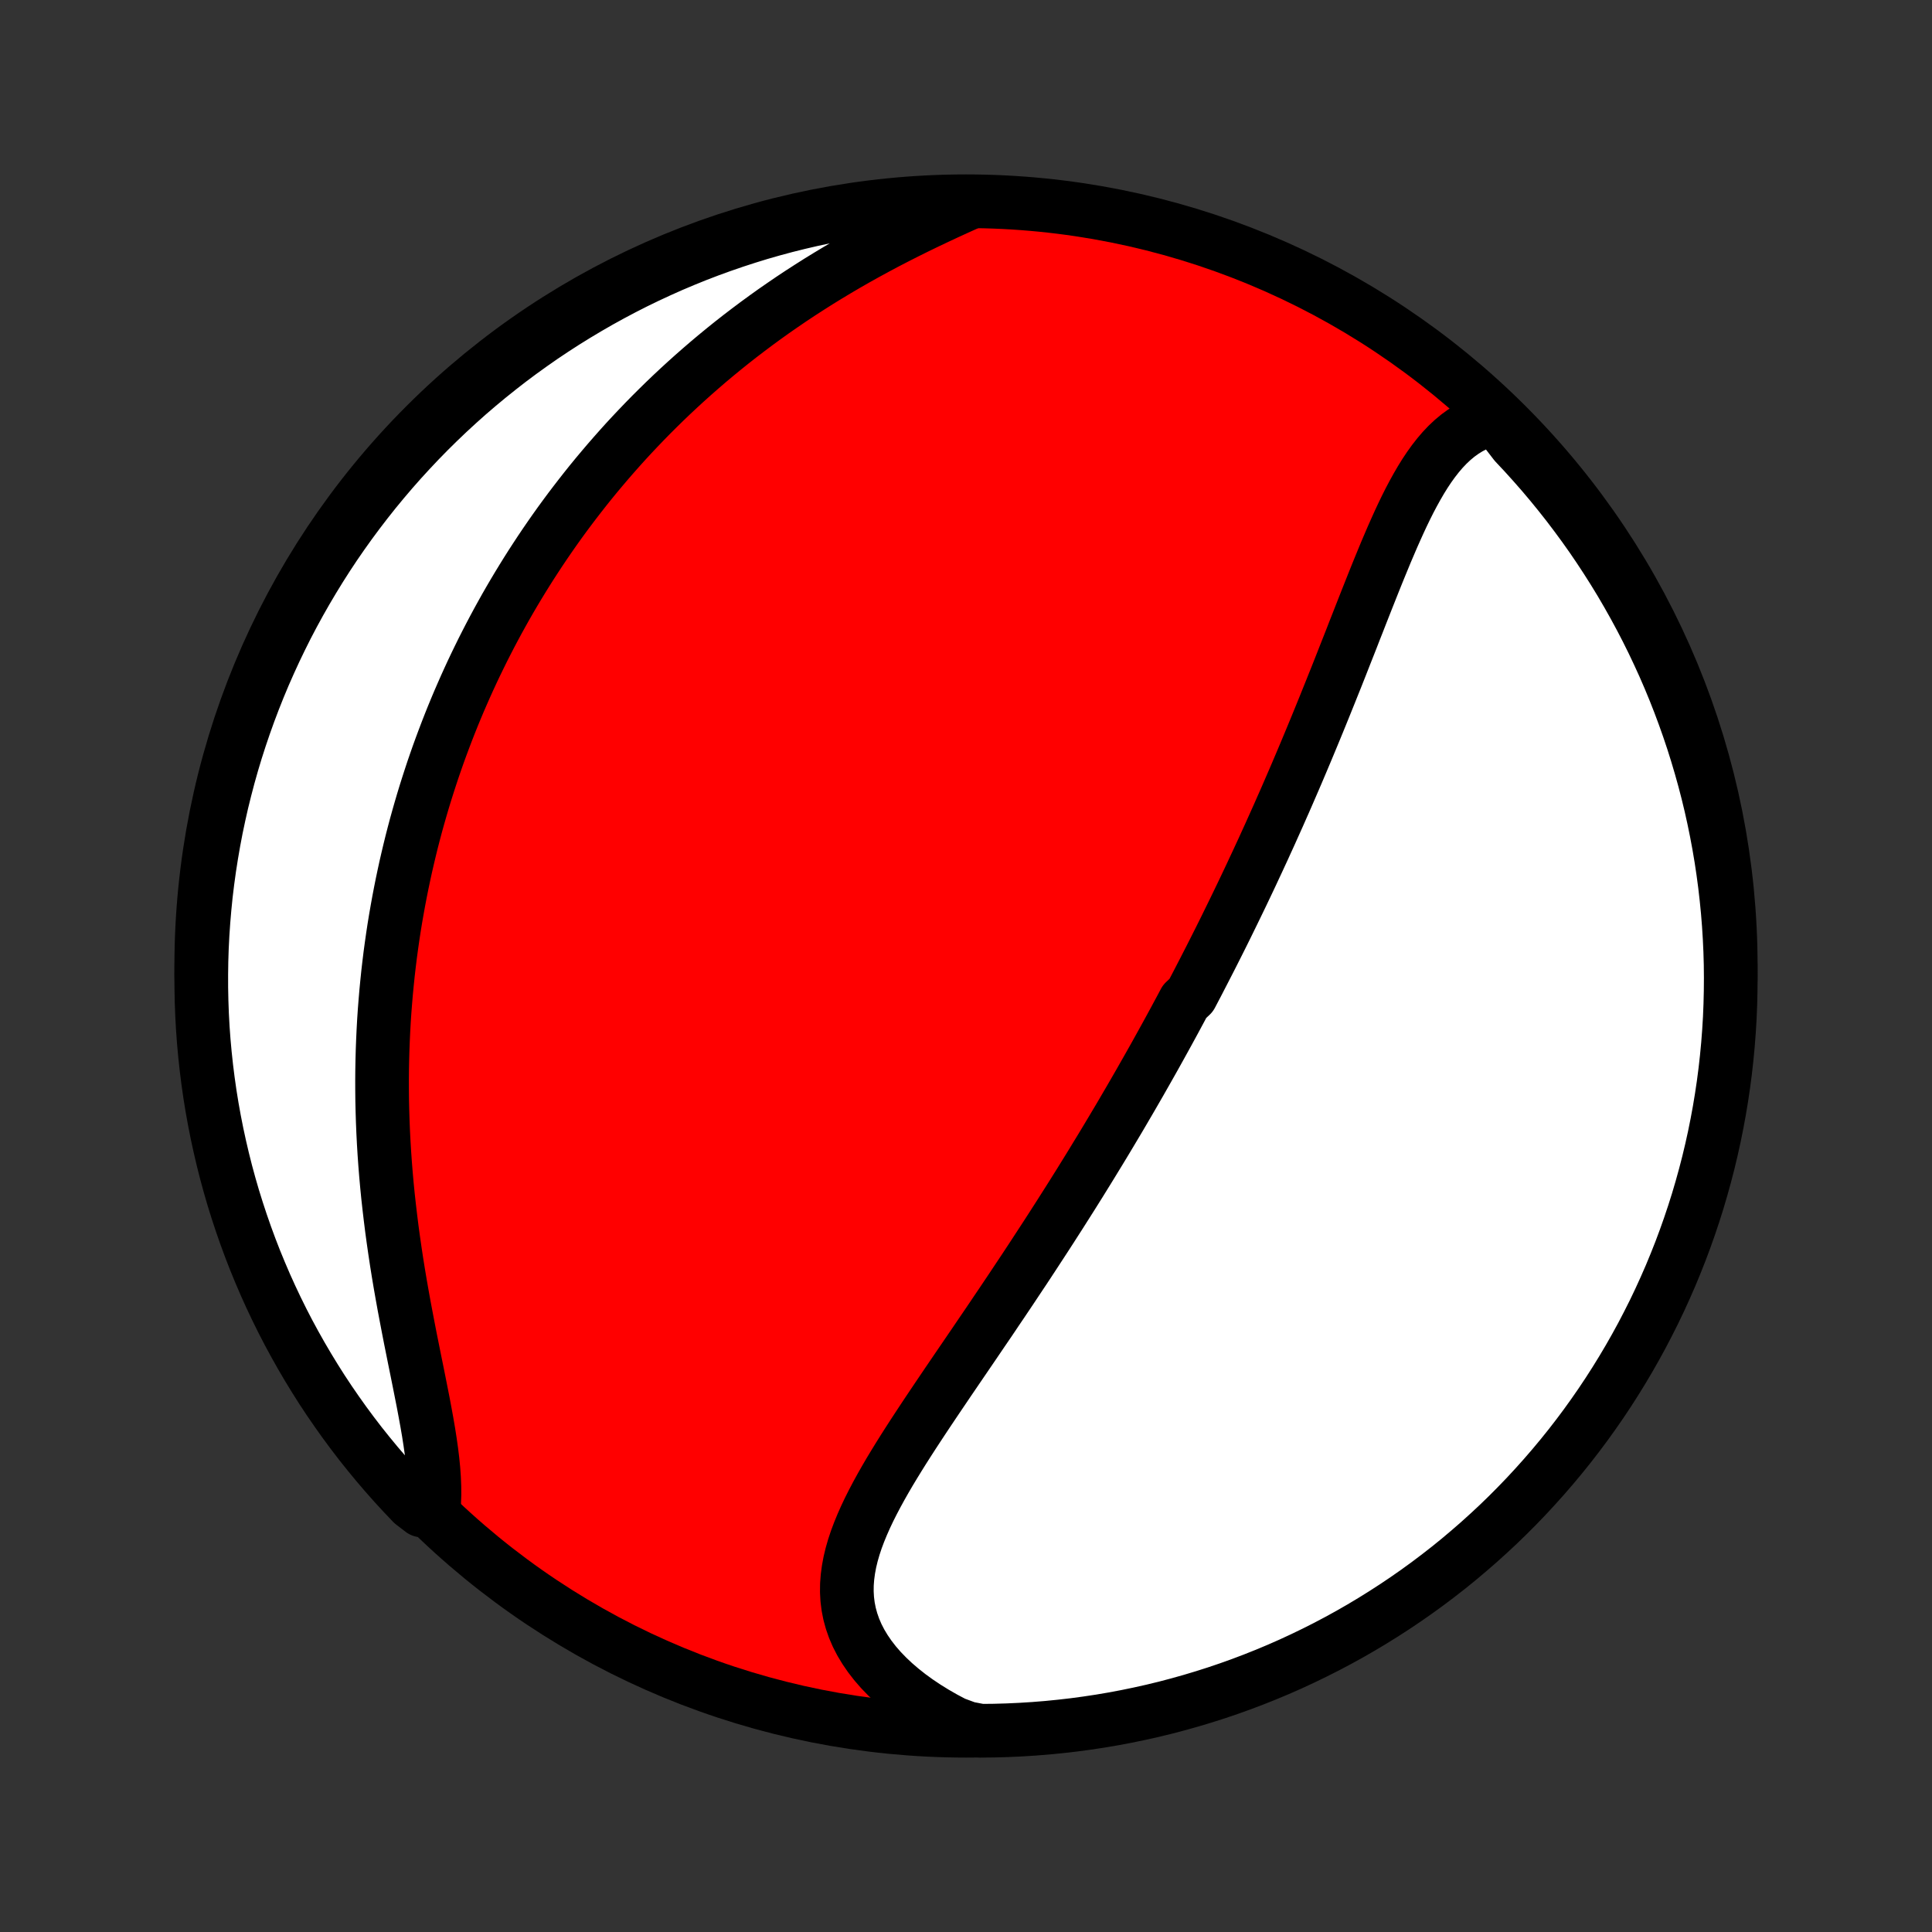 <?xml version="1.0" encoding="utf-8" standalone="no"?>
<!DOCTYPE svg PUBLIC "-//W3C//DTD SVG 1.1//EN"
  "http://www.w3.org/Graphics/SVG/1.1/DTD/svg11.dtd">
<!-- Created with matplotlib (http://matplotlib.org/) -->
<svg height="72pt" version="1.1" viewBox="0 0 72 72" width="72pt" xmlns="http://www.w3.org/2000/svg" xmlns:xlink="http://www.w3.org/1999/xlink">
 <rect x="0" y="0" width="72" height="72" fill="#333333" stroke="none"/>
 <defs>
  <style type="text/css">
*{stroke-linecap:butt;stroke-linejoin:round;}
  </style>
 </defs>
 <g id="figure_1">
  <g id="patch_1">
   <path d="
M0 72
L72 72
L72 0
L0 0
z
" style="fill:none;"/>
  </g>
  <g id="axes_1">
   <g id="PatchCollection_1">
    <defs>
     <path d="
M36 -7.5
C43.558 -7.5 50.808 -10.503 56.153 -15.848
C61.497 -21.192 64.5 -28.442 64.5 -36
C64.5 -43.558 61.497 -50.808 56.153 -56.153
C50.808 -61.497 43.558 -64.5 36 -64.5
C28.442 -64.5 21.192 -61.497 15.848 -56.153
C10.503 -50.808 7.5 -43.558 7.5 -36
C7.5 -28.442 10.503 -21.192 15.848 -15.848
C21.192 -10.503 28.442 -7.5 36 -7.5
z
" id="C0_0_a811fe30f3"/>
     <path d="
M55.738 -56.419
L55.476 -56.355
L55.226 -56.273
L54.987 -56.172
L54.759 -56.054
L54.541 -55.919
L54.333 -55.769
L54.135 -55.604
L53.945 -55.425
L53.763 -55.233
L53.589 -55.029
L53.422 -54.815
L53.261 -54.591
L53.106 -54.358
L52.956 -54.116
L52.811 -53.867
L52.67 -53.612
L52.532 -53.351
L52.398 -53.084
L52.267 -52.813
L52.139 -52.538
L52.013 -52.259
L51.888 -51.977
L51.766 -51.692
L51.644 -51.406
L51.525 -51.117
L51.406 -50.828
L51.288 -50.537
L51.171 -50.245
L51.055 -49.953
L50.939 -49.661
L50.824 -49.369
L50.709 -49.077
L50.595 -48.785
L50.48 -48.494
L50.367 -48.203
L50.253 -47.913
L50.139 -47.625
L50.026 -47.337
L49.913 -47.05
L49.8 -46.765
L49.686 -46.481
L49.573 -46.199
L49.46 -45.918
L49.347 -45.638
L49.234 -45.36
L49.121 -45.083
L49.008 -44.808
L48.895 -44.535
L48.782 -44.263
L48.669 -43.992
L48.556 -43.724
L48.443 -43.457
L48.33 -43.191
L48.217 -42.928
L48.103 -42.665
L47.99 -42.404
L47.877 -42.145
L47.763 -41.888
L47.65 -41.631
L47.536 -41.377
L47.422 -41.123
L47.309 -40.871
L47.194 -40.62
L47.081 -40.371
L46.966 -40.123
L46.852 -39.876
L46.737 -39.631
L46.623 -39.386
L46.508 -39.143
L46.393 -38.901
L46.278 -38.66
L46.162 -38.42
L46.046 -38.18
L45.93 -37.942
L45.814 -37.705
L45.698 -37.468
L45.581 -37.232
L45.464 -36.997
L45.346 -36.763
L45.228 -36.529
L45.11 -36.296
L44.991 -36.064
L44.872 -35.832
L44.752 -35.6
L44.633 -35.369
L44.512 -35.138
L44.391 -34.908
L44.147 -34.678
L44.025 -34.448
L43.901 -34.218
L43.778 -33.989
L43.653 -33.759
L43.528 -33.53
L43.402 -33.301
L43.275 -33.071
L43.148 -32.842
L43.02 -32.612
L42.891 -32.383
L42.761 -32.153
L42.63 -31.923
L42.499 -31.692
L42.366 -31.461
L42.233 -31.23
L42.099 -30.999
L41.963 -30.767
L41.827 -30.534
L41.69 -30.301
L41.551 -30.068
L41.411 -29.833
L41.271 -29.599
L41.129 -29.363
L40.986 -29.127
L40.841 -28.89
L40.696 -28.652
L40.549 -28.413
L40.401 -28.174
L40.252 -27.933
L40.101 -27.692
L39.949 -27.449
L39.795 -27.206
L39.64 -26.962
L39.484 -26.716
L39.326 -26.47
L39.167 -26.222
L39.006 -25.973
L38.844 -25.724
L38.68 -25.473
L38.515 -25.22
L38.349 -24.967
L38.181 -24.712
L38.011 -24.457
L37.84 -24.2
L37.668 -23.941
L37.494 -23.682
L37.319 -23.421
L37.142 -23.16
L36.965 -22.896
L36.786 -22.632
L36.605 -22.367
L36.424 -22.1
L36.242 -21.832
L36.059 -21.564
L35.875 -21.294
L35.69 -21.023
L35.505 -20.751
L35.319 -20.478
L35.134 -20.204
L34.948 -19.929
L34.763 -19.654
L34.578 -19.378
L34.394 -19.101
L34.211 -18.823
L34.029 -18.545
L33.849 -18.266
L33.671 -17.987
L33.496 -17.707
L33.324 -17.427
L33.155 -17.147
L32.991 -16.866
L32.832 -16.586
L32.678 -16.305
L32.53 -16.024
L32.389 -15.744
L32.256 -15.463
L32.132 -15.183
L32.017 -14.903
L31.912 -14.623
L31.819 -14.343
L31.739 -14.064
L31.672 -13.786
L31.62 -13.507
L31.583 -13.23
L31.562 -12.953
L31.559 -12.677
L31.574 -12.402
L31.608 -12.129
L31.662 -11.856
L31.736 -11.586
L31.83 -11.317
L31.945 -11.05
L32.081 -10.786
L32.238 -10.525
L32.415 -10.267
L32.612 -10.013
L32.829 -9.763
L33.066 -9.518
L33.32 -9.278
L33.593 -9.044
L33.882 -8.815
L34.188 -8.593
L34.509 -8.378
L34.845 -8.17
L35.194 -7.97
L35.557 -7.778
L36.053 -7.595
L36.55 -7.5
L37.047 -7.505
L37.544 -7.519
L38.041 -7.542
L38.536 -7.573
L39.031 -7.613
L39.526 -7.662
L40.019 -7.719
L40.51 -7.785
L41.001 -7.859
L41.49 -7.942
L41.977 -8.034
L42.462 -8.134
L42.946 -8.242
L43.427 -8.359
L43.906 -8.485
L44.383 -8.619
L44.857 -8.761
L45.328 -8.911
L45.797 -9.07
L46.263 -9.237
L46.725 -9.412
L47.184 -9.595
L47.64 -9.786
L48.092 -9.985
L48.541 -10.193
L48.986 -10.408
L49.426 -10.63
L49.863 -10.861
L50.296 -11.099
L50.724 -11.345
L51.147 -11.598
L51.566 -11.859
L51.981 -12.127
L52.39 -12.402
L52.794 -12.684
L53.194 -12.974
L53.588 -13.271
L53.977 -13.574
L54.36 -13.884
L54.737 -14.202
L55.109 -14.525
L55.475 -14.856
L55.836 -15.192
L56.19 -15.535
L56.538 -15.885
L56.88 -16.24
L57.215 -16.602
L57.544 -16.969
L57.866 -17.342
L58.182 -17.721
L58.491 -18.105
L58.793 -18.495
L59.088 -18.89
L59.376 -19.291
L59.657 -19.696
L59.931 -20.107
L60.197 -20.522
L60.456 -20.942
L60.708 -21.367
L60.952 -21.796
L61.189 -22.229
L61.417 -22.667
L61.639 -23.108
L61.852 -23.554
L62.057 -24.003
L62.255 -24.456
L62.444 -24.913
L62.626 -25.373
L62.799 -25.836
L62.964 -26.302
L63.121 -26.771
L63.27 -27.243
L63.41 -27.718
L63.542 -28.195
L63.666 -28.674
L63.781 -29.156
L63.888 -29.64
L63.986 -30.126
L64.076 -30.614
L64.157 -31.103
L64.23 -31.594
L64.294 -32.086
L64.349 -32.579
L64.396 -33.073
L64.434 -33.569
L64.464 -34.065
L64.484 -34.561
L64.496 -35.058
L64.5 -35.555
L64.495 -36.053
L64.481 -36.55
L64.458 -37.047
L64.427 -37.544
L64.387 -38.041
L64.338 -38.536
L64.281 -39.031
L64.215 -39.526
L64.141 -40.019
L64.058 -40.51
L63.966 -41.001
L63.866 -41.49
L63.758 -41.977
L63.641 -42.462
L63.515 -42.946
L63.381 -43.427
L63.239 -43.906
L63.089 -44.383
L62.93 -44.857
L62.763 -45.328
L62.588 -45.797
L62.405 -46.263
L62.214 -46.725
L62.015 -47.184
L61.807 -47.64
L61.593 -48.092
L61.37 -48.541
L61.139 -48.986
L60.901 -49.426
L60.655 -49.863
L60.402 -50.296
L60.141 -50.724
L59.873 -51.147
L59.598 -51.566
L59.316 -51.981
L59.026 -52.39
L58.729 -52.794
L58.426 -53.194
L58.115 -53.588
L57.798 -53.977
L57.475 -54.36
L57.144 -54.737
L56.808 -55.109
L56.465 -55.475
z
" id="C0_1_0a796011cd"/>
     <path d="
M36.069 -64.42
L35.689 -64.249
L35.309 -64.075
L34.927 -63.897
L34.546 -63.716
L34.166 -63.532
L33.787 -63.344
L33.41 -63.153
L33.035 -62.959
L32.663 -62.761
L32.294 -62.56
L31.928 -62.356
L31.566 -62.149
L31.208 -61.939
L30.854 -61.726
L30.504 -61.511
L30.159 -61.292
L29.818 -61.072
L29.482 -60.849
L29.151 -60.623
L28.824 -60.396
L28.503 -60.166
L28.187 -59.935
L27.875 -59.701
L27.569 -59.467
L27.267 -59.23
L26.971 -58.992
L26.68 -58.753
L26.393 -58.512
L26.112 -58.27
L25.835 -58.027
L25.563 -57.783
L25.296 -57.538
L25.033 -57.292
L24.775 -57.045
L24.522 -56.797
L24.273 -56.549
L24.029 -56.3
L23.789 -56.05
L23.553 -55.8
L23.321 -55.549
L23.094 -55.297
L22.871 -55.045
L22.651 -54.792
L22.436 -54.539
L22.224 -54.286
L22.016 -54.032
L21.812 -53.777
L21.612 -53.522
L21.415 -53.267
L21.221 -53.011
L21.031 -52.755
L20.844 -52.498
L20.661 -52.241
L20.481 -51.983
L20.304 -51.725
L20.13 -51.466
L19.959 -51.206
L19.791 -50.947
L19.626 -50.686
L19.464 -50.425
L19.305 -50.164
L19.148 -49.901
L18.994 -49.638
L18.843 -49.375
L18.695 -49.11
L18.549 -48.845
L18.406 -48.579
L18.265 -48.312
L18.127 -48.044
L17.991 -47.776
L17.858 -47.506
L17.727 -47.236
L17.598 -46.964
L17.472 -46.691
L17.348 -46.417
L17.227 -46.142
L17.107 -45.866
L16.99 -45.588
L16.875 -45.309
L16.763 -45.029
L16.653 -44.748
L16.545 -44.464
L16.439 -44.18
L16.335 -43.894
L16.234 -43.606
L16.134 -43.316
L16.038 -43.025
L15.943 -42.732
L15.85 -42.437
L15.76 -42.141
L15.672 -41.842
L15.586 -41.541
L15.502 -41.239
L15.421 -40.934
L15.342 -40.627
L15.266 -40.318
L15.192 -40.006
L15.12 -39.693
L15.051 -39.376
L14.984 -39.058
L14.92 -38.737
L14.858 -38.413
L14.799 -38.087
L14.742 -37.759
L14.688 -37.428
L14.637 -37.093
L14.589 -36.757
L14.543 -36.417
L14.501 -36.075
L14.461 -35.73
L14.425 -35.382
L14.391 -35.031
L14.361 -34.677
L14.333 -34.32
L14.309 -33.961
L14.289 -33.598
L14.272 -33.233
L14.258 -32.864
L14.248 -32.493
L14.241 -32.118
L14.238 -31.741
L14.239 -31.361
L14.243 -30.979
L14.252 -30.593
L14.264 -30.205
L14.28 -29.814
L14.3 -29.421
L14.324 -29.025
L14.352 -28.628
L14.384 -28.227
L14.42 -27.825
L14.46 -27.422
L14.505 -27.016
L14.553 -26.609
L14.604 -26.201
L14.66 -25.791
L14.719 -25.381
L14.781 -24.97
L14.847 -24.559
L14.916 -24.148
L14.988 -23.738
L15.062 -23.328
L15.139 -22.92
L15.217 -22.513
L15.296 -22.107
L15.377 -21.705
L15.457 -21.305
L15.538 -20.908
L15.617 -20.515
L15.694 -20.127
L15.77 -19.743
L15.841 -19.365
L15.909 -18.992
L15.972 -18.626
L16.028 -18.267
L16.078 -17.916
L16.12 -17.573
L16.153 -17.238
L16.176 -16.913
L16.189 -16.597
L16.191 -16.291
L16.18 -15.995
L15.721 -15.71
L15.374 -15.975
L15.034 -16.332
L14.7 -16.695
L14.373 -17.064
L14.053 -17.438
L13.739 -17.819
L13.431 -18.204
L13.131 -18.596
L12.838 -18.992
L12.552 -19.394
L12.272 -19.801
L12 -20.212
L11.736 -20.629
L11.479 -21.05
L11.229 -21.476
L10.987 -21.906
L10.752 -22.34
L10.525 -22.779
L10.306 -23.222
L10.095 -23.668
L9.891 -24.119
L9.696 -24.573
L9.508 -25.03
L9.329 -25.491
L9.158 -25.955
L8.995 -26.422
L8.84 -26.892
L8.693 -27.364
L8.555 -27.84
L8.425 -28.317
L8.304 -28.797
L8.191 -29.28
L8.086 -29.764
L7.99 -30.25
L7.902 -30.739
L7.823 -31.228
L7.753 -31.719
L7.691 -32.212
L7.638 -32.705
L7.593 -33.2
L7.557 -33.695
L7.53 -34.191
L7.512 -34.688
L7.502 -35.185
L7.501 -35.682
L7.508 -36.18
L7.524 -36.677
L7.549 -37.174
L7.583 -37.671
L7.625 -38.167
L7.675 -38.663
L7.735 -39.158
L7.803 -39.652
L7.88 -40.144
L7.965 -40.636
L8.058 -41.126
L8.161 -41.614
L8.271 -42.101
L8.391 -42.586
L8.518 -43.069
L8.654 -43.55
L8.798 -44.028
L8.951 -44.504
L9.112 -44.978
L9.281 -45.449
L9.458 -45.916
L9.643 -46.381
L9.836 -46.843
L10.038 -47.301
L10.247 -47.756
L10.464 -48.207
L10.688 -48.655
L10.921 -49.099
L11.161 -49.538
L11.409 -49.974
L11.664 -50.405
L11.926 -50.832
L12.196 -51.255
L12.473 -51.673
L12.758 -52.086
L13.049 -52.494
L13.348 -52.897
L13.653 -53.295
L13.965 -53.688
L14.284 -54.075
L14.609 -54.457
L14.941 -54.833
L15.28 -55.203
L15.624 -55.568
L15.975 -55.927
L16.332 -56.279
L16.695 -56.626
L17.064 -56.966
L17.438 -57.3
L17.819 -57.627
L18.204 -57.947
L18.596 -58.261
L18.992 -58.569
L19.394 -58.869
L19.801 -59.162
L20.212 -59.449
L20.629 -59.728
L21.05 -60
L21.476 -60.264
L21.906 -60.521
L22.34 -60.771
L22.779 -61.013
L23.222 -61.248
L23.668 -61.475
L24.119 -61.694
L24.573 -61.905
L25.03 -62.109
L25.491 -62.304
L25.955 -62.492
L26.422 -62.671
L26.892 -62.842
L27.364 -63.005
L27.84 -63.16
L28.317 -63.307
L28.797 -63.445
L29.28 -63.575
L29.764 -63.696
L30.25 -63.809
L30.739 -63.914
L31.228 -64.01
L31.719 -64.098
L32.212 -64.177
L32.705 -64.247
L33.2 -64.309
L33.695 -64.362
L34.191 -64.407
L34.688 -64.443
L35.185 -64.47
z
" id="C0_2_42d93e9105"/>
    </defs>
    <g clip-path="url(#p1bffca34e9)">
     <use style="fill:#ff0000;stroke:#000000;stroke-width:2.0;" x="0.0" xlink:href="#C0_0_a811fe30f3" y="72.0"/>
    </g>
    <g clip-path="url(#p1bffca34e9)">
     <use style="fill:#ffffff;stroke:#000000;stroke-width:2.0;" x="0.0" xlink:href="#C0_1_0a796011cd" y="72.0"/>
    </g>
    <g clip-path="url(#p1bffca34e9)">
     <use style="fill:#ffffff;stroke:#000000;stroke-width:2.0;" x="0.0" xlink:href="#C0_2_42d93e9105" y="72.0"/>
    </g>
   </g>
  </g>
 </g>
 <defs>
  <clipPath id="p1bffca34e9">
   <rect height="72.0" width="72.0" x="0.0" y="0.0"/>
  </clipPath>
 </defs>
</svg>
